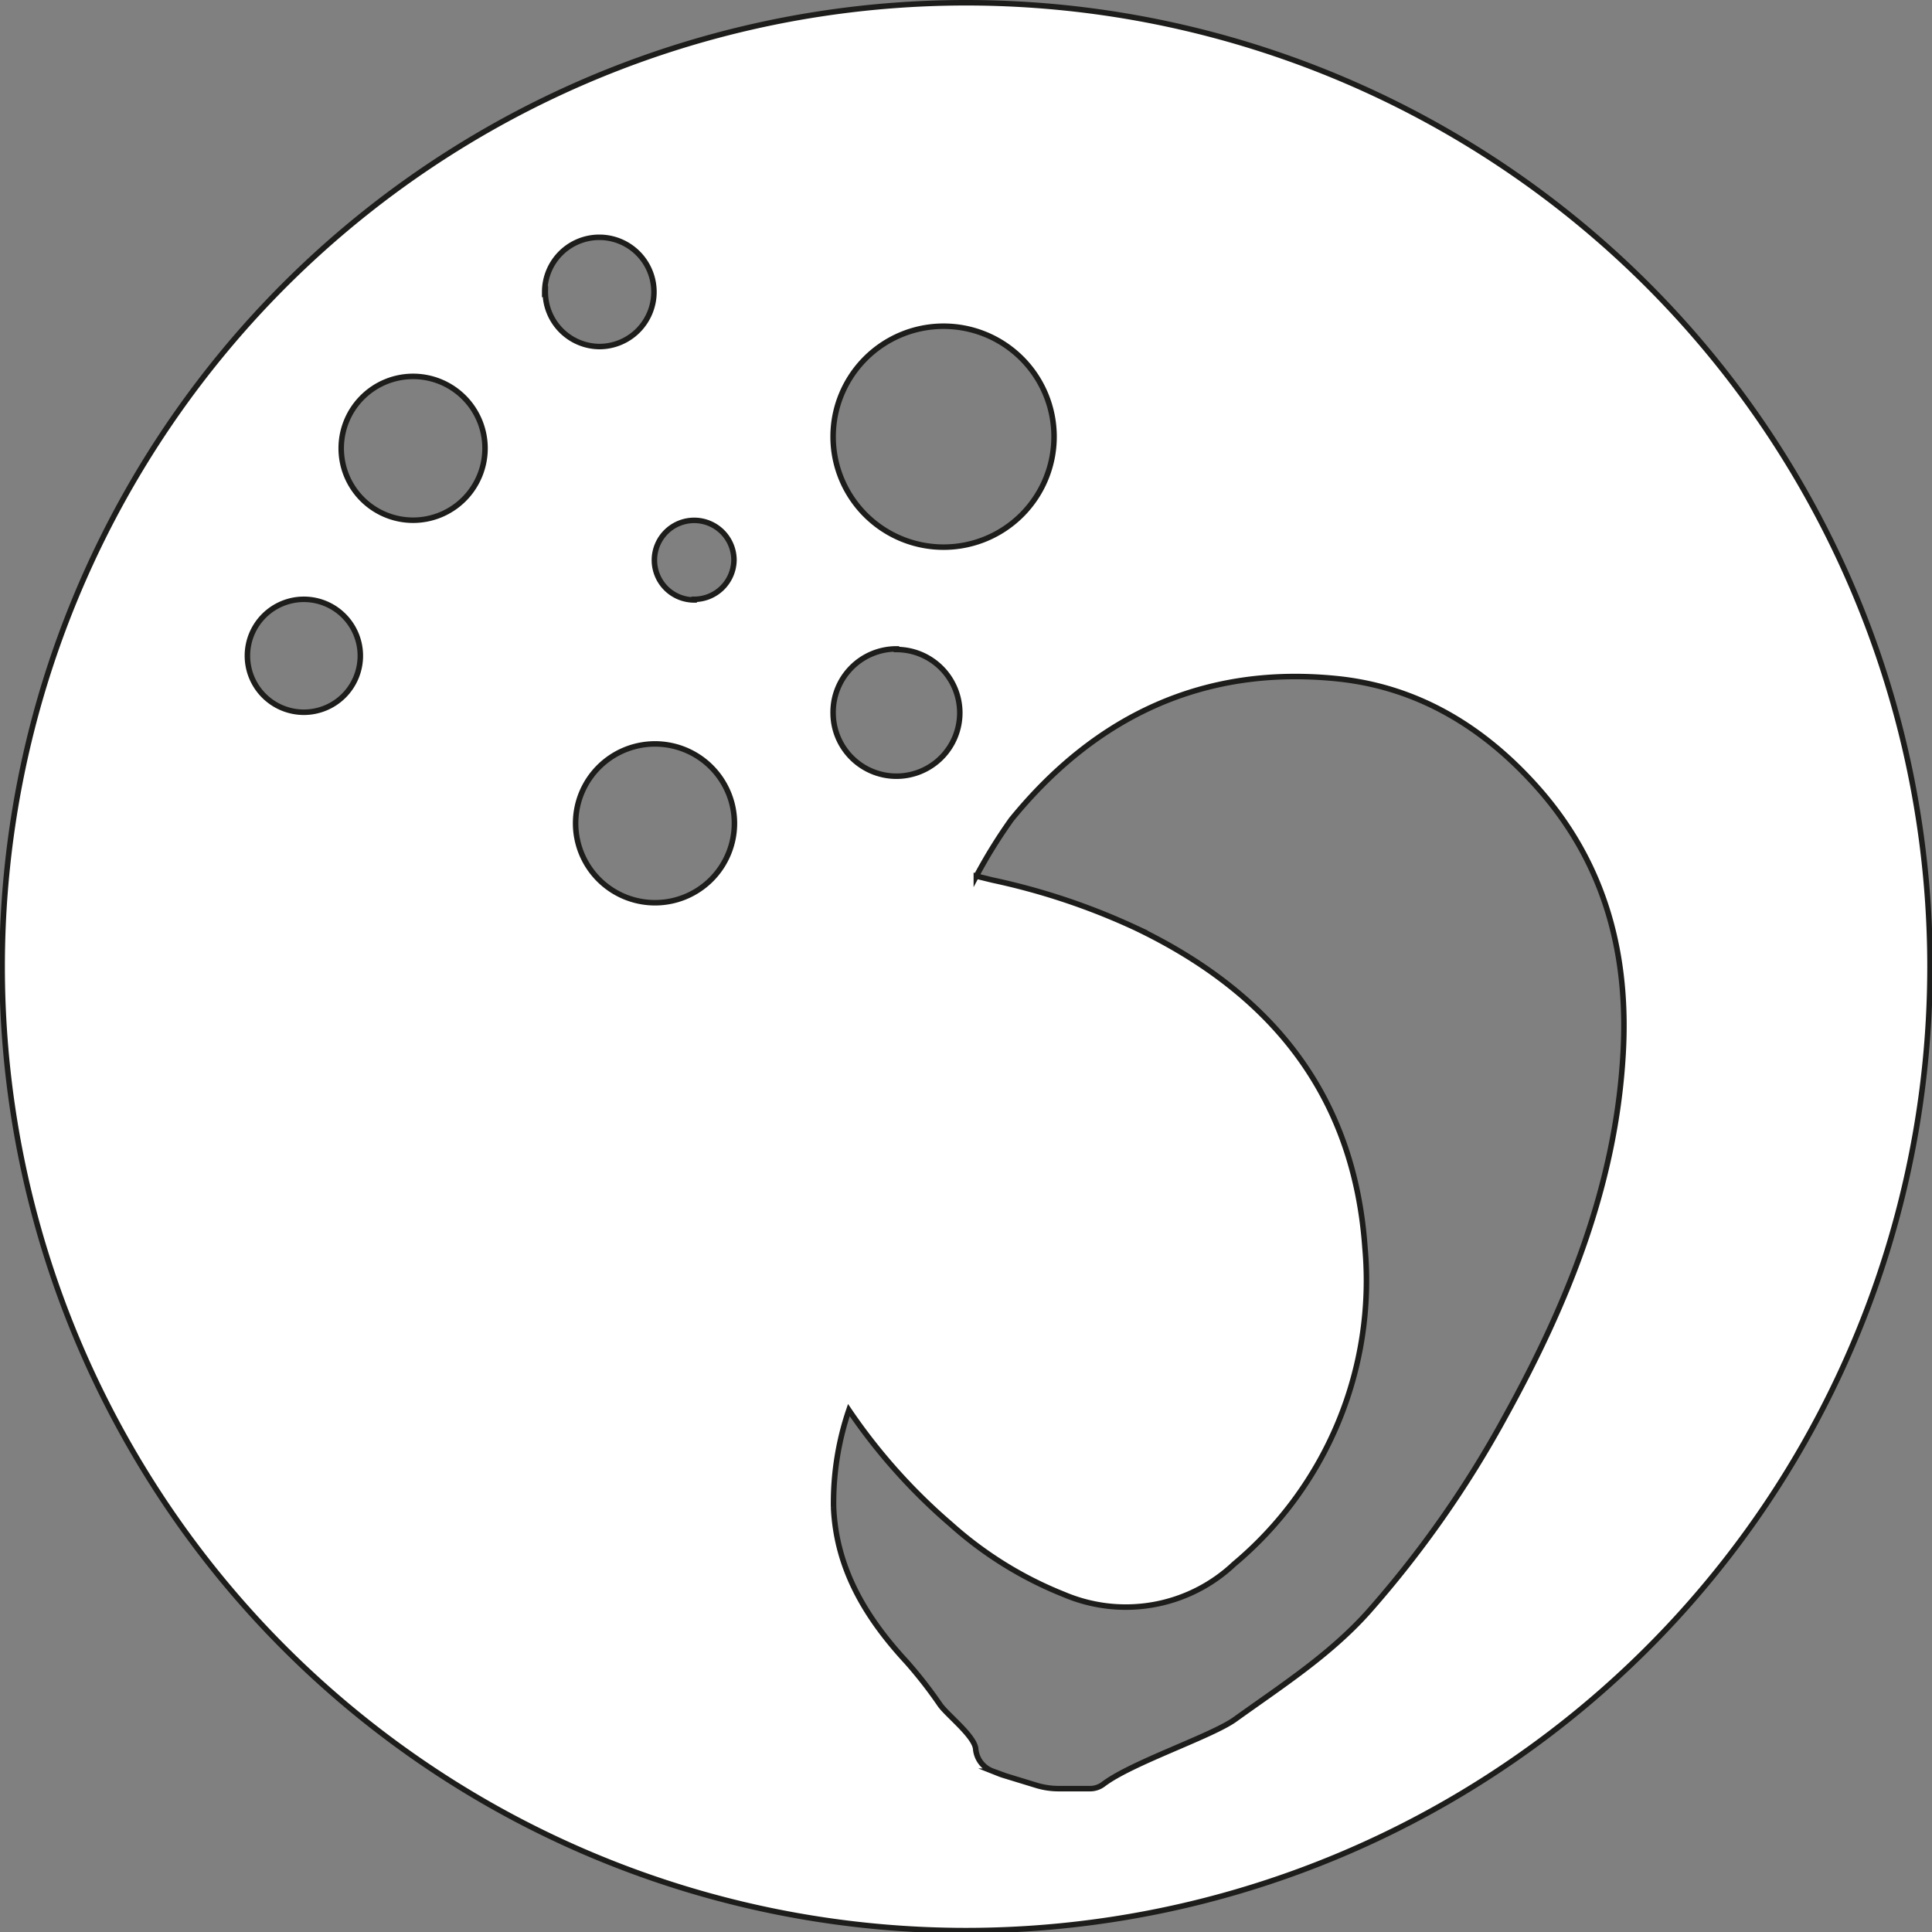 <svg xmlns="http://www.w3.org/2000/svg" viewBox="0 0 126.27 126.27"><rect x="0" y="0" width="126.27" height="126.27" fill="#808080" stroke="none"/><defs><style>.cls-1{fill:#fff;stroke:#1d1d1b;stroke-miterlimit:10;stroke-width:0.36px;}</style></defs><title>peppersprayMiddel 22@4x</title><g id="Laag_2" data-name="Laag 2"><g id="Laag_2-2" data-name="Laag 2"><path class="cls-1" d="M63.14.18a63,63,0,1,0,63,63A63,63,0,0,0,63.14.18ZM61.67,21.32a7.22,7.22,0,1,1-7.22,7.22A7.22,7.22,0,0,1,61.67,21.32ZM19.86,46.55a3.69,3.69,0,1,1,3.69-3.69A3.69,3.69,0,0,1,19.86,46.55ZM27,34a4.7,4.7,0,1,1,4.7-4.7A4.7,4.7,0,0,1,27,34Zm8.6-14.92a3.57,3.57,0,1,1,3.57,3.57A3.57,3.57,0,0,1,35.64,19.05ZM42.77,59A5.19,5.19,0,1,1,48,53.76,5.19,5.19,0,0,1,42.77,59Zm2.6-19.79a2.6,2.6,0,1,1,2.6-2.6A2.6,2.6,0,0,1,45.37,39.17Zm13.22,3.24a4.14,4.14,0,1,1-4.14,4.14A4.14,4.14,0,0,1,58.59,42.41ZM106.08,68.9c-.49,8.54-3.6,16.24-7.67,23.62a69.31,69.31,0,0,1-9,12.85c-2.52,2.81-5.67,4.83-8.69,7-1.52,1.1-6.78,2.84-8.61,4.24a1.44,1.44,0,0,1-.88.29H69.2a5,5,0,0,1-1.51-.23L65.5,116l-.14-.05-.48-.19a1.7,1.7,0,0,1-1.11-1.43c-.05-.85-1.84-2.22-2.33-2.91a28.65,28.65,0,0,0-2.19-2.81c-2.67-2.89-4.6-6.09-4.77-10.11a18.88,18.88,0,0,1,1-6.34,37.84,37.84,0,0,0,6.68,7.48,24.81,24.81,0,0,0,7.4,4.58,10.31,10.31,0,0,0,11.1-2,24.15,24.15,0,0,0,8.55-20.68c-.71-10-6.15-16.67-15-20.9a43.83,43.83,0,0,0-9.34-3.12l-1.06-.26a33.23,33.23,0,0,1,2.29-3.7c5.5-6.75,12.56-10.1,21.31-9.2,5.42.56,9.8,3.32,13.33,7.4C105,56.71,106.45,62.55,106.08,68.9Z"/></g></g></svg>